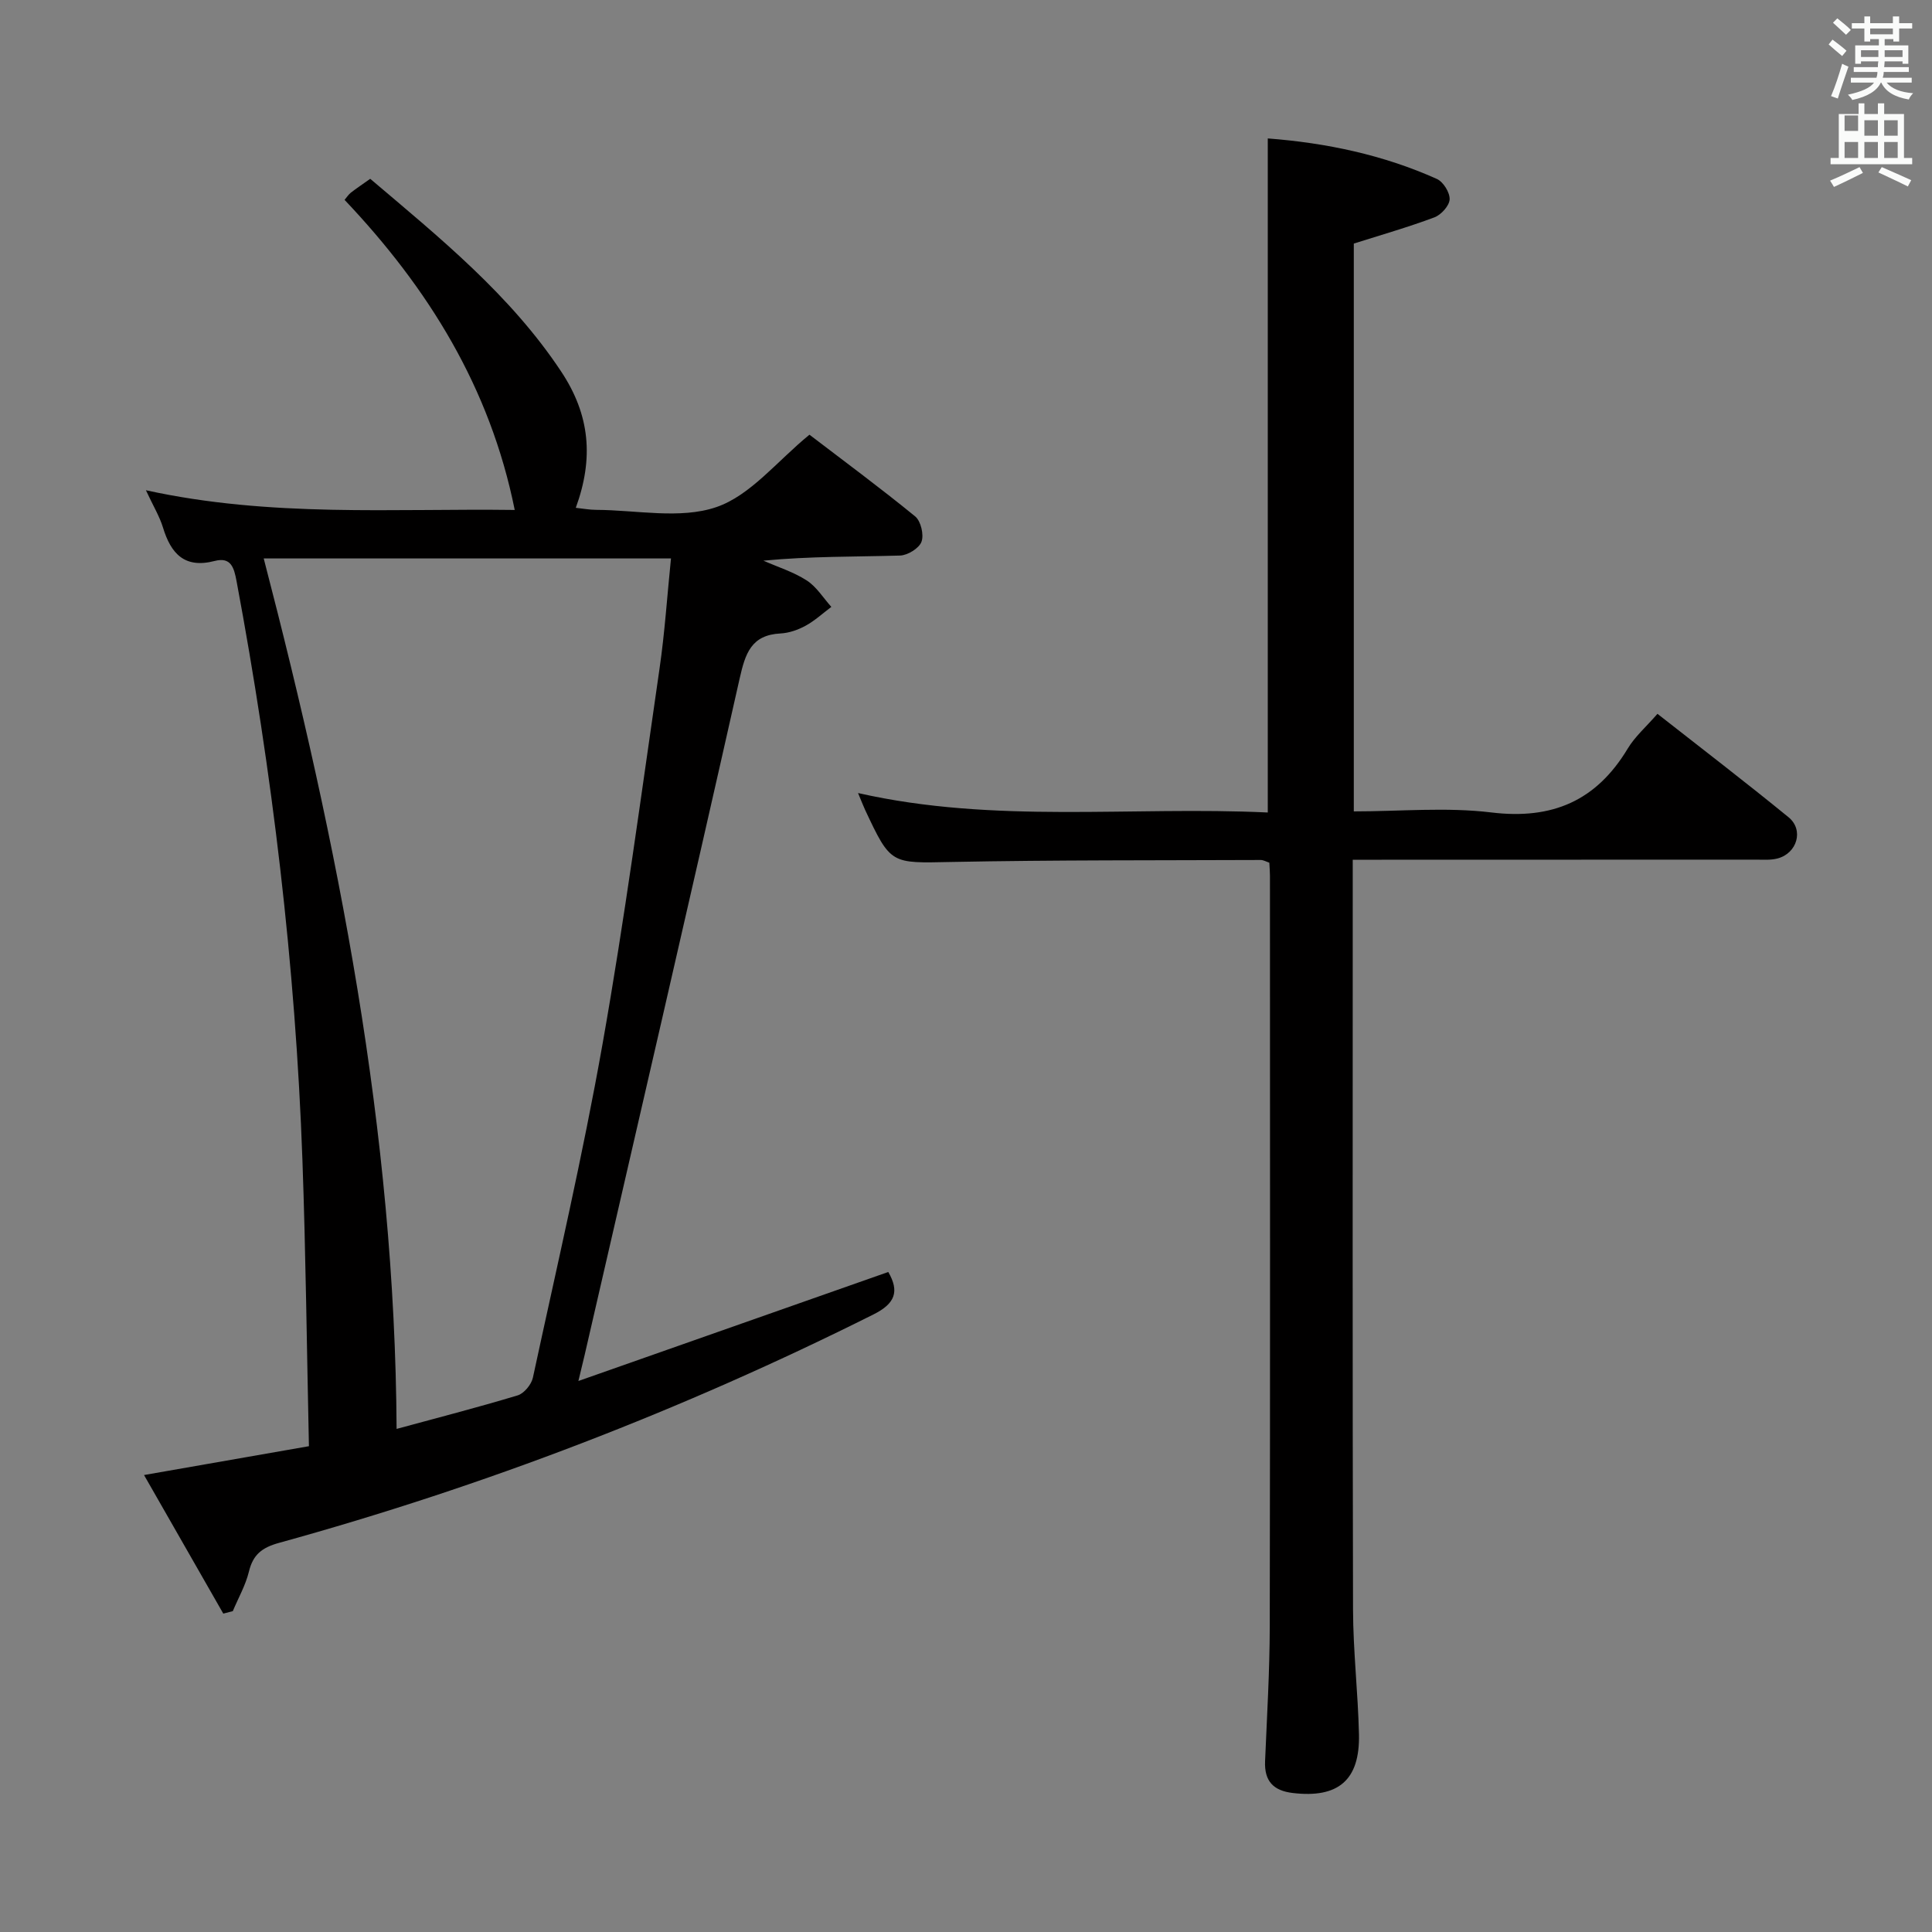 <svg enable-background="new 0 0 400 400" viewBox="0 0 400 400" xmlns="http://www.w3.org/2000/svg"><rect x="0" y="0" width="400" height="400" fill="#808080" stroke="none"/><path d="m378.6 9.2.8-1c.9.7 1.9 1.4 2.9 2.3l-.9 1.1c-1.1-.9-2-1.7-2.8-2.4zm.5 10.7c.9-2.1 1.6-4.3 2.3-6.7.4.2.8.4 1.3.6-.7 2.1-1.5 4.3-2.2 6.6zm.4-15.2.9-.9c1 .8 2 1.6 2.8 2.4l-1 1c-1-.9-1.9-1.8-2.7-2.5zm12.5-1.3h1.2v1.4h2.7v1.1h-2.7v2.7h-1.2v-.5h-1.8v1.3h4.9v3.8h-1.2v-.5h-3.7c0 .4-.1.9-.1 1.2h5.1v1h-5.2c0 .5-.1.9-.2 1.2h6v1h-5.2c1.1 1.3 2.9 2 5.5 2.2-.4.4-.7.8-.9 1.3-2.9-.5-4.8-1.6-5.7-3.5h-.1c-.8 1.7-2.7 2.9-5.9 3.6-.2-.4-.6-.8-.9-1.1 2.8-.6 4.6-1.4 5.4-2.5h-4.8v-1h5.3c.1-.3.2-.7.2-1.2h-4.9v-1h5c0-.4 0-.8.1-1.2h-3.6v.5h-1.2v-3.8h4.9v-1.3h-1.8v.5h-1.2v-2.7h-2.6v-1.1h2.6v-1.4h1.2v1.4h4.7v-1.4zm-6.7 8.4h3.6c0-.4 0-.9 0-1.4h-3.6zm1.9-4.7h4.7v-1.2h-4.7zm6.7 3.3h-3.7v1.4h3.7z" fill="#fafbfa"/><path d="m384.7 21.4h1.3v2.2h2.8v-2.2h1.3v2.2h4.1v9.1h1.7v1.3h-16.9v-1.3h1.7v-9.1h4.1v-2.2zm.3 13.2.7 1.2c-1.8.9-3.8 1.9-6 2.9-.2-.4-.5-.8-.8-1.3 2.4-1 4.4-2 6.1-2.8zm-3.1-7.5h2.8v-3.2h-2.8v4.2zm0 5.6h2.8v-3.3h-2.8zm4.1-4.6h2.8v-3.2h-2.8zm0 4.6h2.8v-3.3h-2.8zm3.6 1.9c2.1.9 4.1 1.8 6.1 2.7l-.7 1.3c-2.2-1.1-4.2-2-6.1-2.9zm3.3-9.7h-2.8v3.2h2.8zm-2.8 7.8h2.8v-3.3h-2.8z" fill="#fafbfa"/><g fill="#010000"><path d="m46.23 334.08c-5.39-9.42-10.77-18.84-16.41-28.69 12.08-2.11 23.29-4.07 34.14-5.97-.44-20.2-.65-39.79-1.35-59.37-1.44-40.25-6.23-80.13-13.63-119.71-.53-2.84-1.16-5.07-4.53-4.2-6.23 1.62-9.06-1.5-10.71-6.93-.71-2.32-2.02-4.46-3.53-7.71 25.88 5.67 51.1 3.74 76.36 4.08-5.12-25.4-17.94-45.96-35.23-64.2.44-.52.8-1.09 1.3-1.49 1.17-.91 2.42-1.74 4.01-2.87 14.37 12.19 29.01 24.02 39.54 39.91 5.96 8.99 6.77 17.93 3.02 28.21 1.52.16 2.89.42 4.26.42 8.33.04 17.33 1.98 24.81-.56 7.1-2.41 12.6-9.53 19.31-15 6.96 5.32 14.57 10.94 21.88 16.91 1.18.96 1.85 3.79 1.32 5.24-.49 1.36-2.86 2.82-4.44 2.87-9.31.27-18.63.13-28.3 1.06 3.02 1.33 6.24 2.33 8.98 4.1 2.03 1.31 3.42 3.61 5.09 5.47-1.76 1.32-3.4 2.84-5.31 3.89-1.57.86-3.44 1.52-5.21 1.61-6.06.31-7.29 4.12-8.46 9.31-10.53 46.77-21.37 93.46-32.12 140.18-.29 1.24-.59 2.48-1.27 5.28 22.06-7.76 43.05-15.14 64.16-22.57 2.33 4.03 1.45 6.53-3.07 8.79-39.5 19.77-80.53 35.56-123.09 47.3-3.5.97-5.36 2.41-6.21 5.93-.69 2.84-2.2 5.47-3.34 8.2-.67.18-1.32.35-1.97.51zm92.69-218.46c-28.32 0-56.01 0-84.32 0 15.44 59.33 27.18 118.67 27.51 180.22 8.19-2.23 16.68-4.41 25.06-6.94 1.33-.4 2.85-2.25 3.16-3.67 4.96-23 10.32-45.93 14.42-69.09 4.57-25.79 8.03-51.79 11.8-77.72 1.09-7.49 1.58-15.07 2.37-22.8z"/><path d="m280.07 178v6.74c0 49.48-.06 98.96.06 148.44.02 8.63 1.03 17.26 1.23 25.89.21 9.51-4.3 13.27-13.71 12.15-4.03-.48-5.9-2.47-5.73-6.57.39-9.31.95-18.61.97-27.92.09-51.81.05-103.62.04-155.44 0-.82-.08-1.65-.13-2.68-.61-.2-1.21-.56-1.8-.56-21.32.09-42.65-.01-63.96.41-12.59.25-12.59.62-17.95-10.83-.41-.89-.76-1.81-1.44-3.44 28.32 6.42 56.53 2.69 84.83 4.03 0-46.71 0-92.88 0-139.56 12.14.93 23.89 3.4 35.01 8.39 1.32.59 2.71 2.82 2.64 4.23-.06 1.32-1.76 3.2-3.15 3.72-5.39 2.02-10.95 3.61-16.69 5.43v117.56c9.63 0 19.18-.91 28.48.22 12.62 1.53 21.73-2.41 28.23-13.22 1.51-2.51 3.83-4.52 6.16-7.2 9.23 7.24 18.3 14.19 27.15 21.42 3.2 2.62 1.77 7.47-2.31 8.53-1.41.37-2.97.24-4.46.24-25.84.02-51.67.02-77.49.02-1.8 0-3.6 0-5.98 0z"/></g></svg>